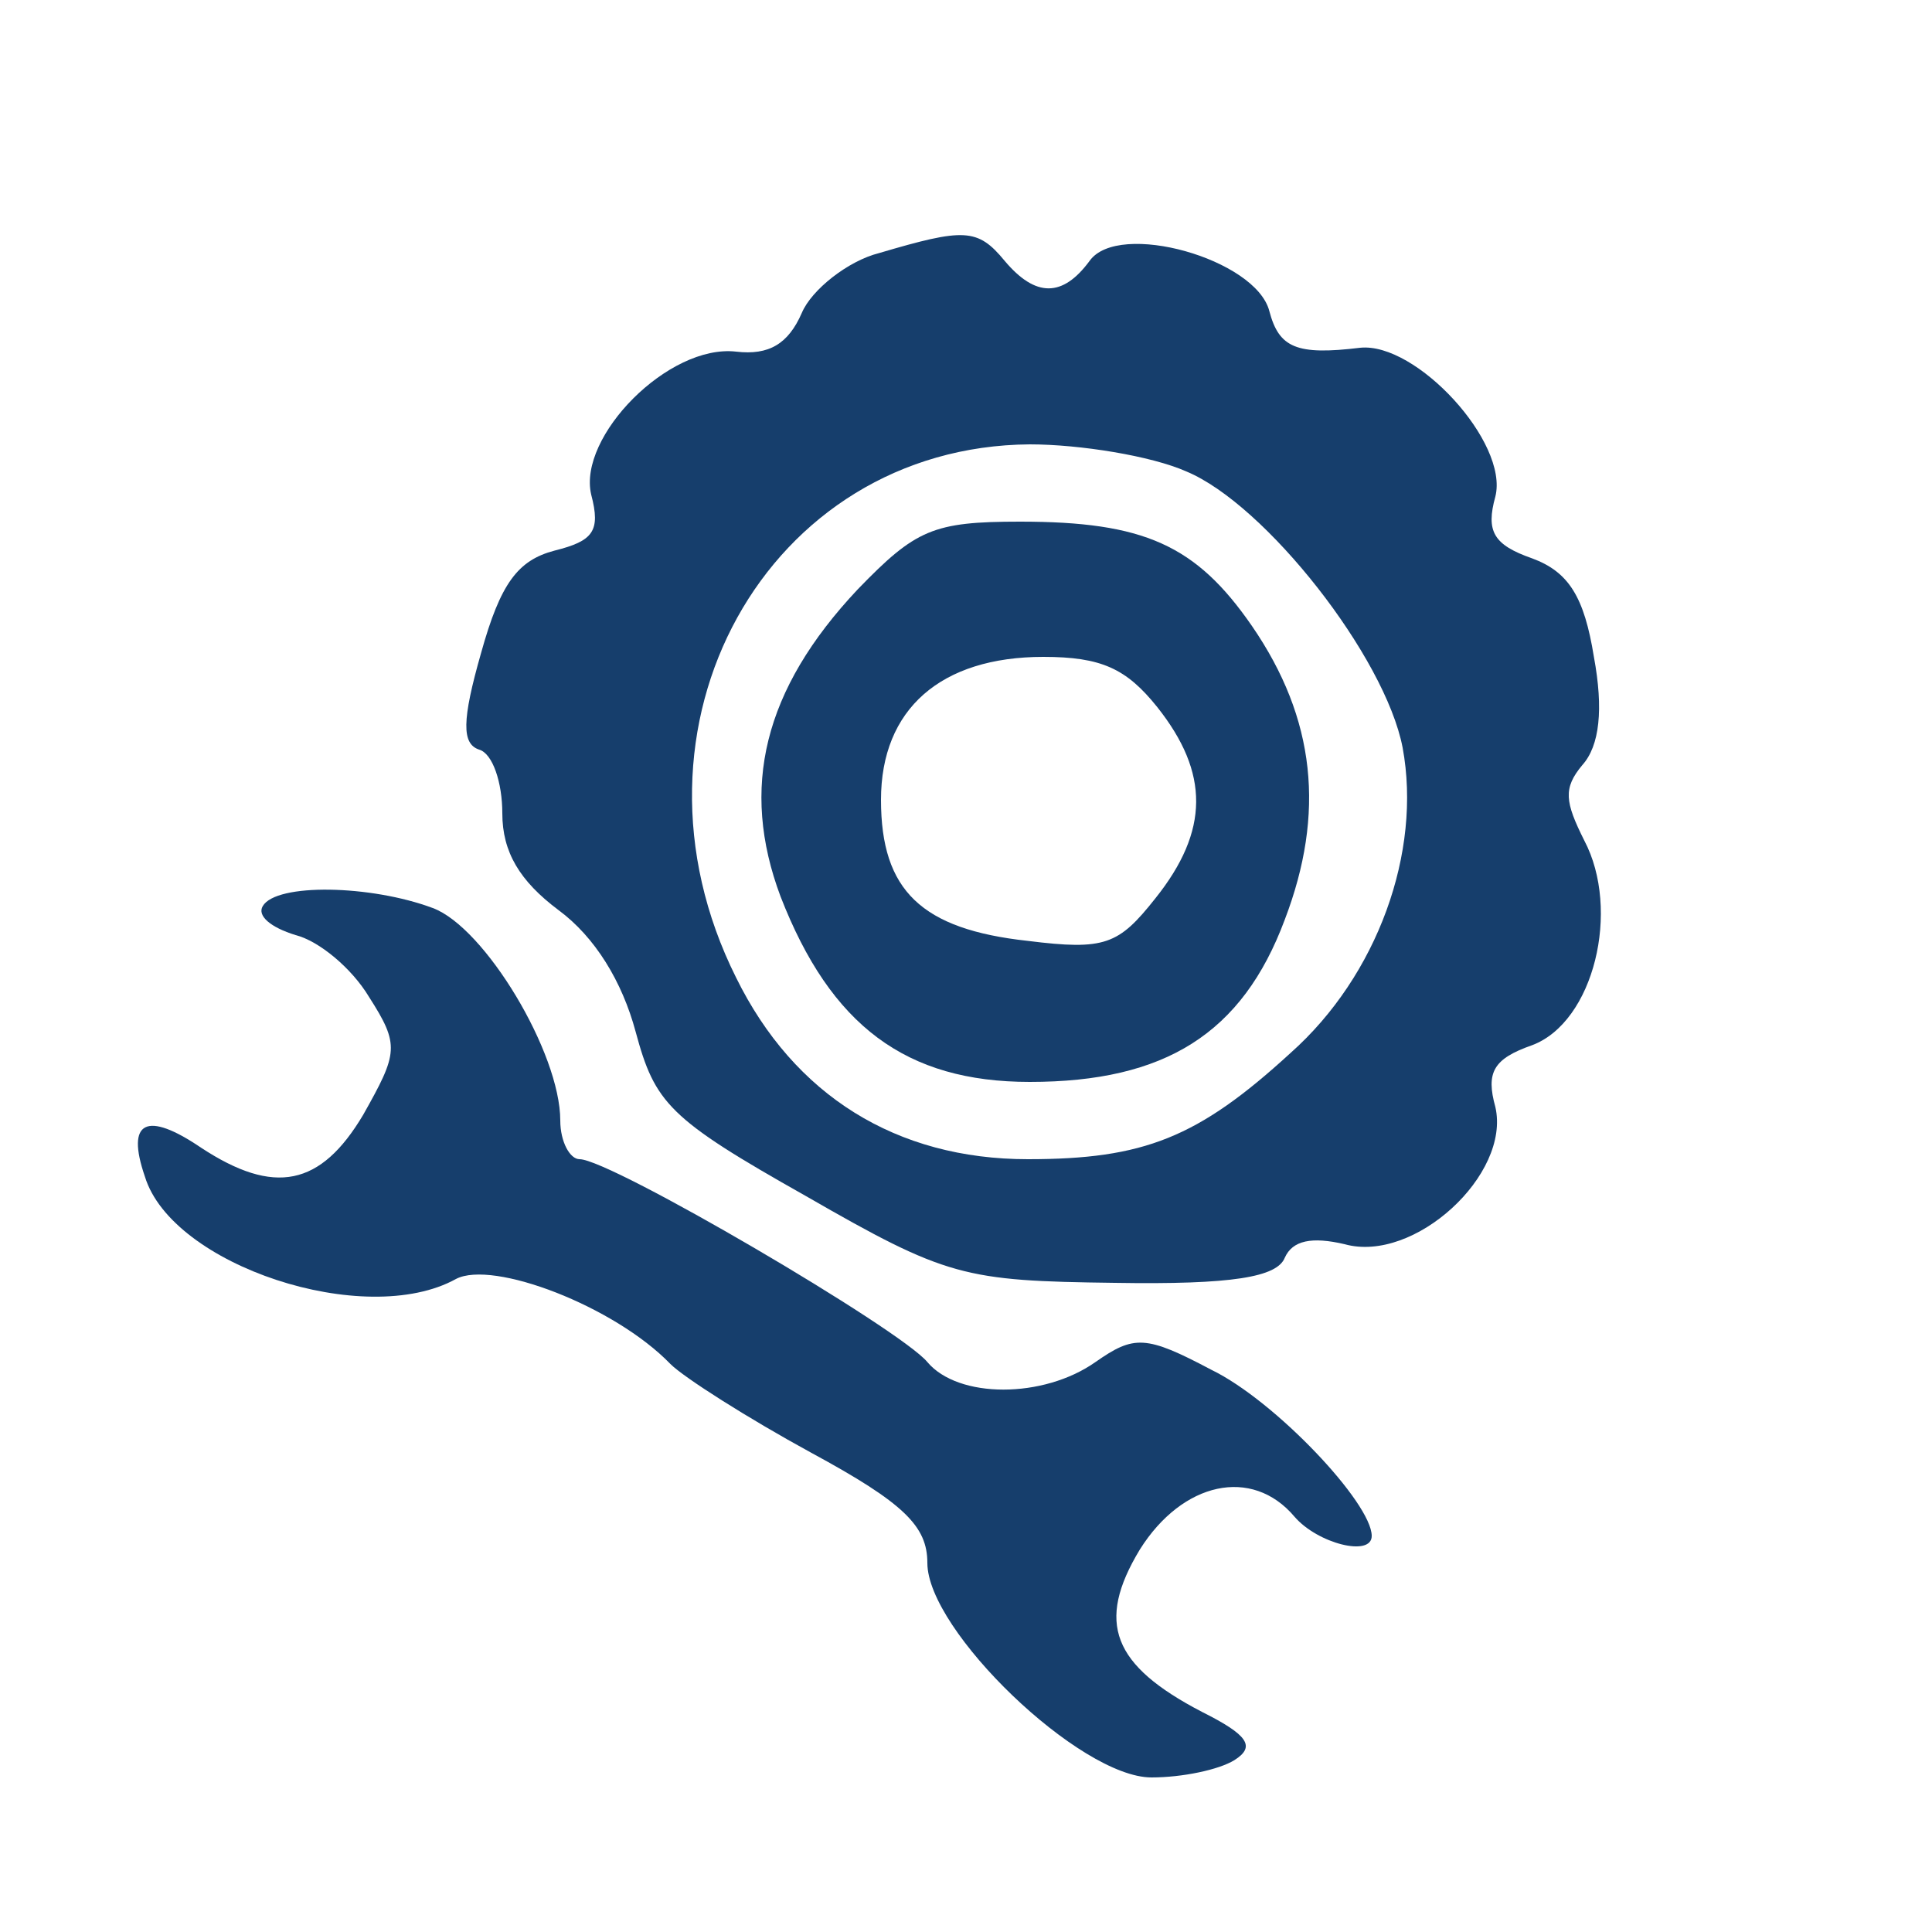 <?xml version="1.0" standalone="no"?>
<svg version="1.0" xmlns="http://www.w3.org/2000/svg"
 width="100pt" height="100pt" viewBox="0 0 100 100"
 preserveAspectRatio="xMidYMid meet">

<g transform="translate(0,100) scale(0.1,-0.1)"
fill="#163E6C" stroke="none">
<path d="M455 869 c-16 -4 -35 -19 -40 -31 -7 -16 -17 -22 -34 -20 -35 4 -82
-44 -75 -74 5 -19 1 -24 -19 -29 -19 -5 -28 -17 -38 -53 -10 -35 -10 -47 -1
-50 7 -2 12 -17 12 -33 0 -20 9 -35 29 -50 19 -14 33 -37 40 -63 10 -37 17
-45 88 -85 73 -42 82 -44 160 -45 61 -1 84 3 88 13 4 9 14 11 31 7 36 -10 86
36 78 71 -5 18 -1 25 19 32 32 12 46 70 27 106 -10 20 -11 27 -1 39 9 10 11
29 6 56 -5 31 -13 44 -32 51 -20 7 -24 14 -19 32 7 28 -41 80 -70 77 -33 -4
-42 0 -47 19 -7 27 -78 47 -93 26 -14 -19 -28 -19 -44 0 -14 17 -21 17 -65 4z
m159 -113 c41 -17 103 -96 112 -143 10 -54 -13 -118 -58 -158 -48 -44 -76 -55
-136 -55 -68 0 -121 33 -151 94 -65 130 16 275 152 276 26 0 63 -6 81 -14z"/>
<path d="M444 695 c-49 -52 -61 -103 -40 -159 26 -67 65 -96 129 -96 70 0 110
25 132 84 21 55 16 104 -17 152 -29 42 -56 54 -120 54 -45 0 -54 -4 -84 -35z
m155 -61 c27 -34 27 -64 -1 -99 -19 -24 -26 -27 -66 -22 -55 6 -76 26 -76 73
0 47 31 74 84 74 30 0 43 -6 59 -26z"/>
<path d="M136 531 c-3 -5 4 -11 17 -15 12 -3 29 -17 38 -32 16 -25 15 -29 -3
-61 -22 -37 -46 -42 -84 -17 -28 19 -39 14 -29 -15 14 -46 114 -79 161 -53 19
10 82 -14 111 -44 7 -7 40 -28 73 -46 48 -26 60 -38 60 -57 0 -35 79 -111 116
-111 16 0 35 4 43 9 11 7 7 13 -17 25 -46 24 -55 46 -32 84 22 35 58 43 80 17
12 -14 40 -21 40 -10 0 17 -50 70 -83 86 -34 18 -40 18 -60 4 -27 -19 -71 -19
-87 0 -14 17 -164 105 -180 105 -5 0 -10 9 -10 20 0 35 -39 100 -66 110 -32
12 -81 13 -88 1z"/>
</g>
</svg>
